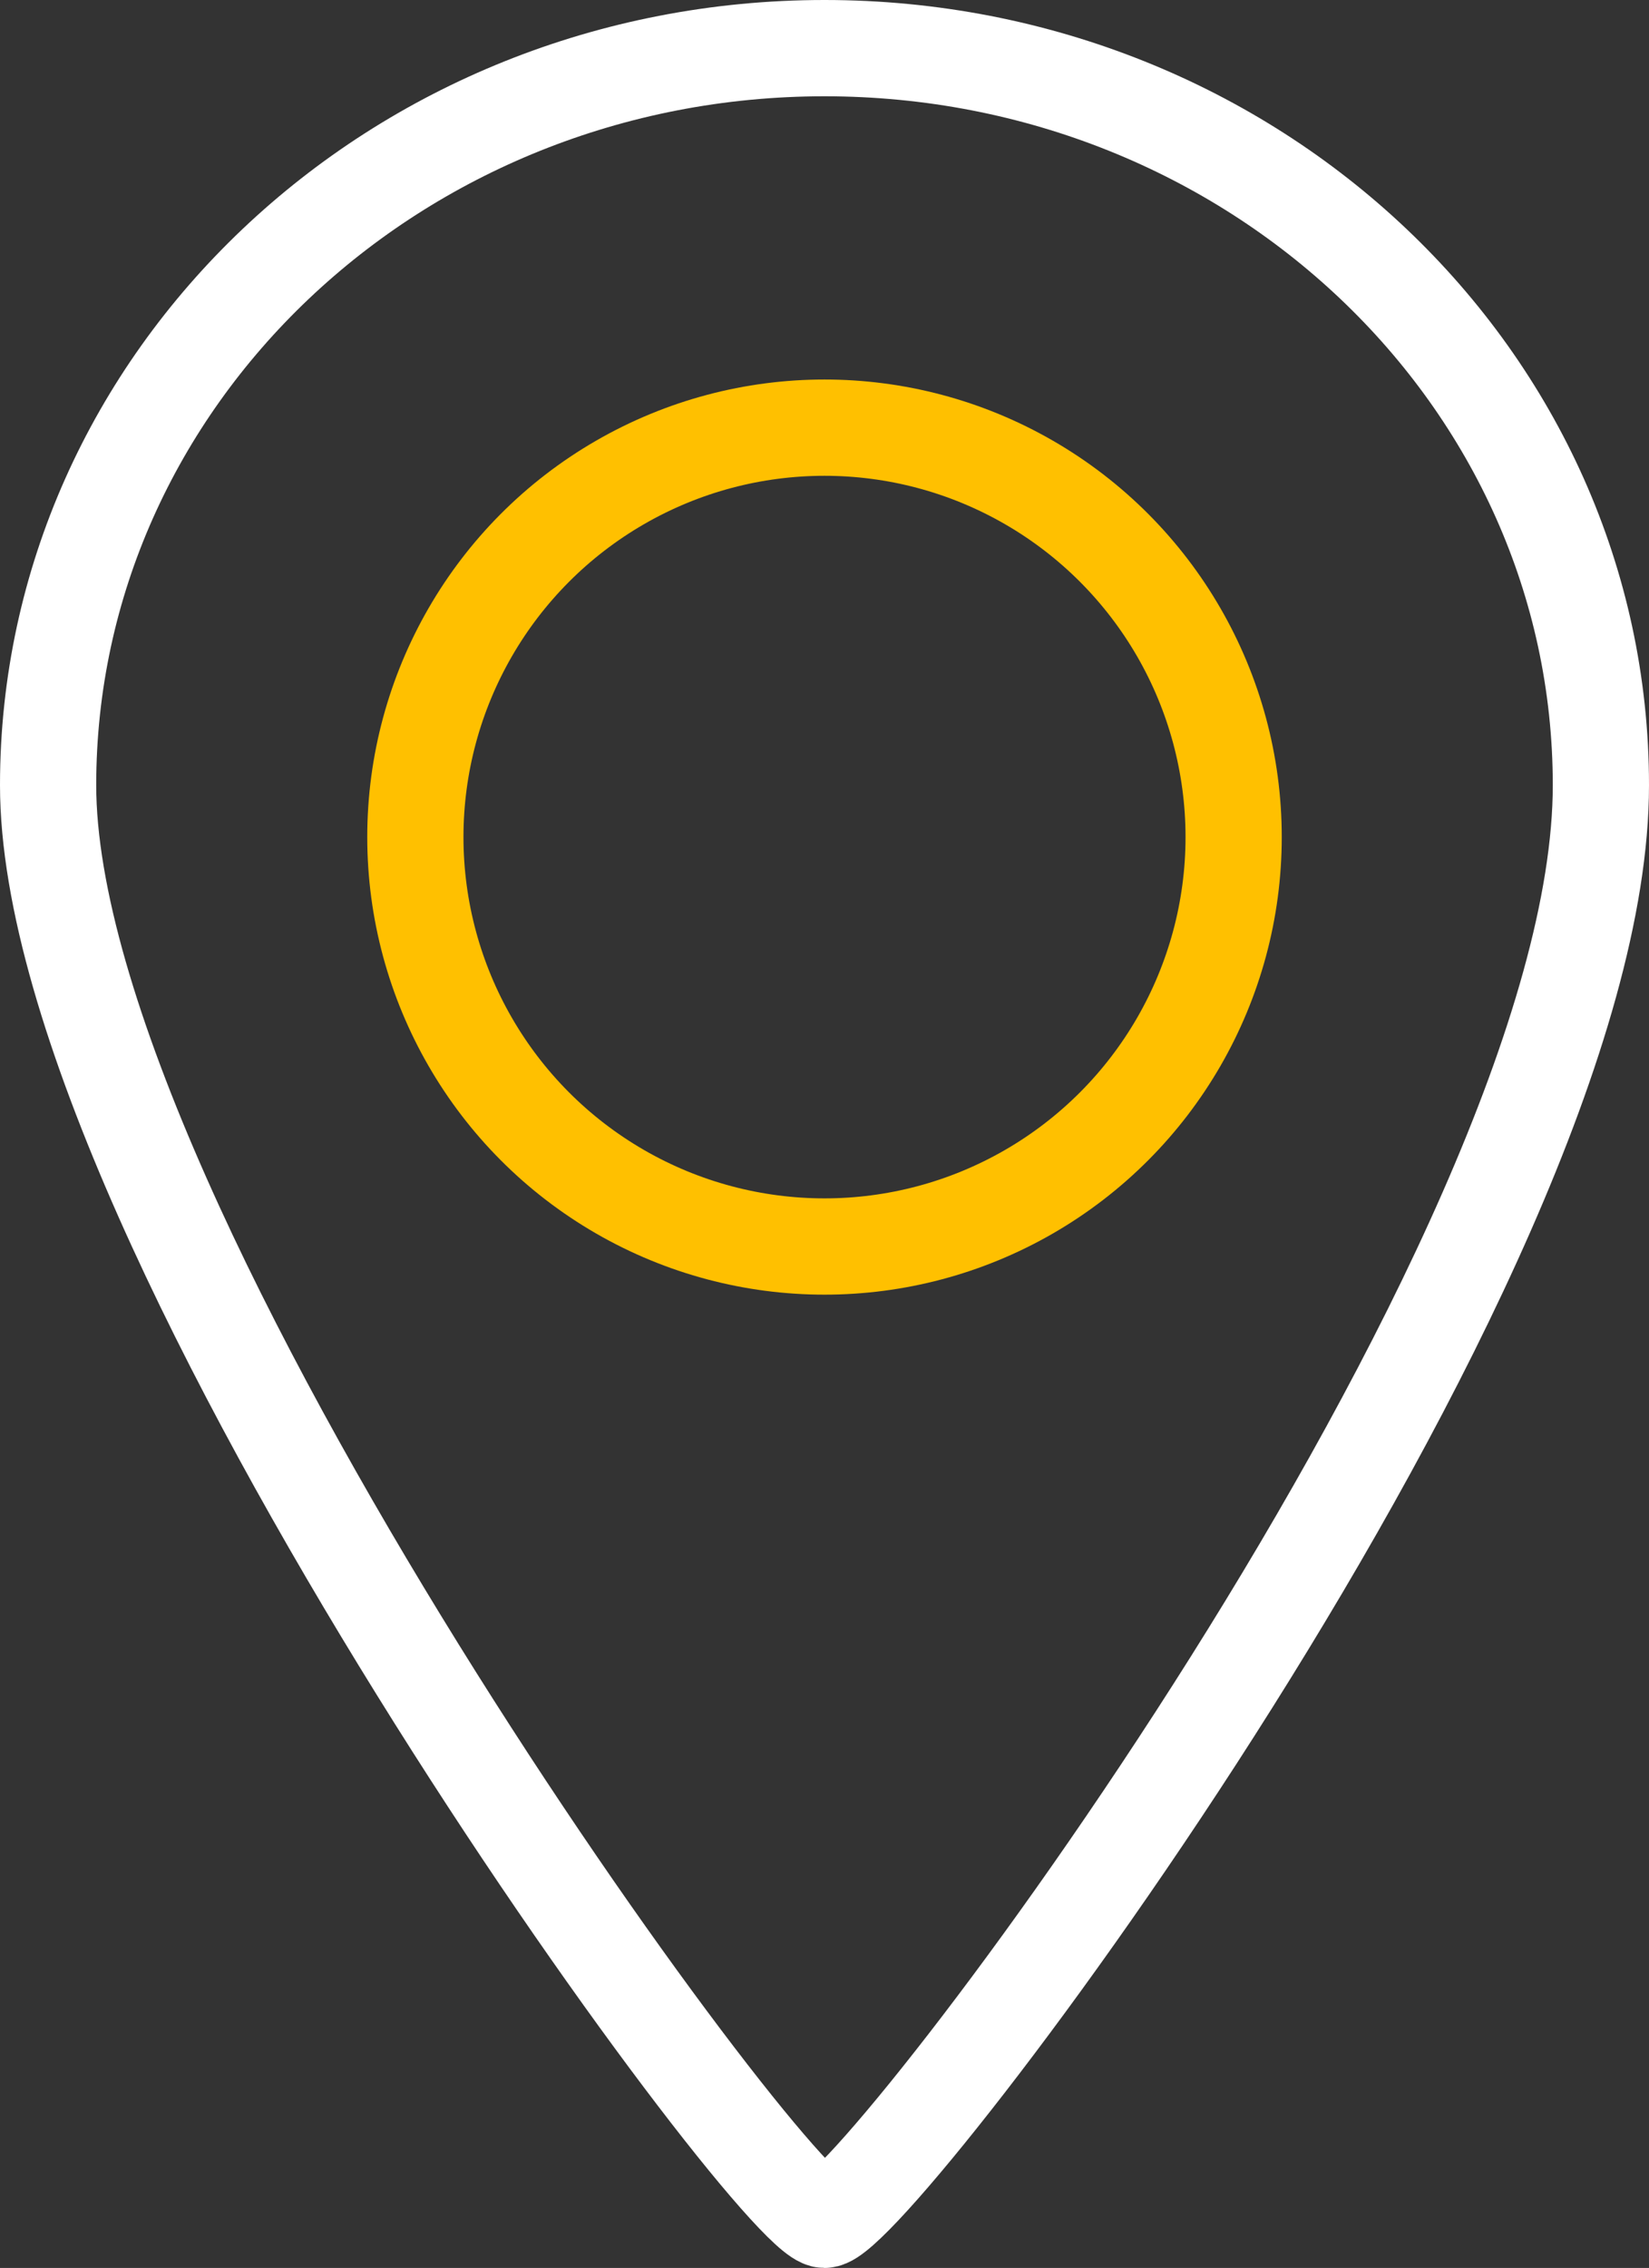 <svg id="Слой_1" data-name="Слой 1" xmlns="http://www.w3.org/2000/svg" viewBox="0 0 222.8 306.21"><rect x="0" y="0" width="222.8" height="306.21" fill="#333333" stroke="none"/><defs><style>.cls-1,.cls-2{fill:none;stroke-linecap:round;stroke-linejoin:round;stroke-width:13px;}.cls-1{stroke:#fff;}.cls-2{stroke:#ffc000;}</style></defs><path class="cls-1" d="M121.9-30.13c0-55-47-99.51-104.9-99.51S-87.9-85.09-87.9-30.13C-87.9,30,10.28,163.57,17,163.57S121.9,34.67,121.9-30.13Z" transform="translate(94.4 136.14)"/><g id="Слой_2" data-name="Слой 2"><circle class="cls-2" cx="111.4" cy="113.02" r="55.28"/></g></svg>